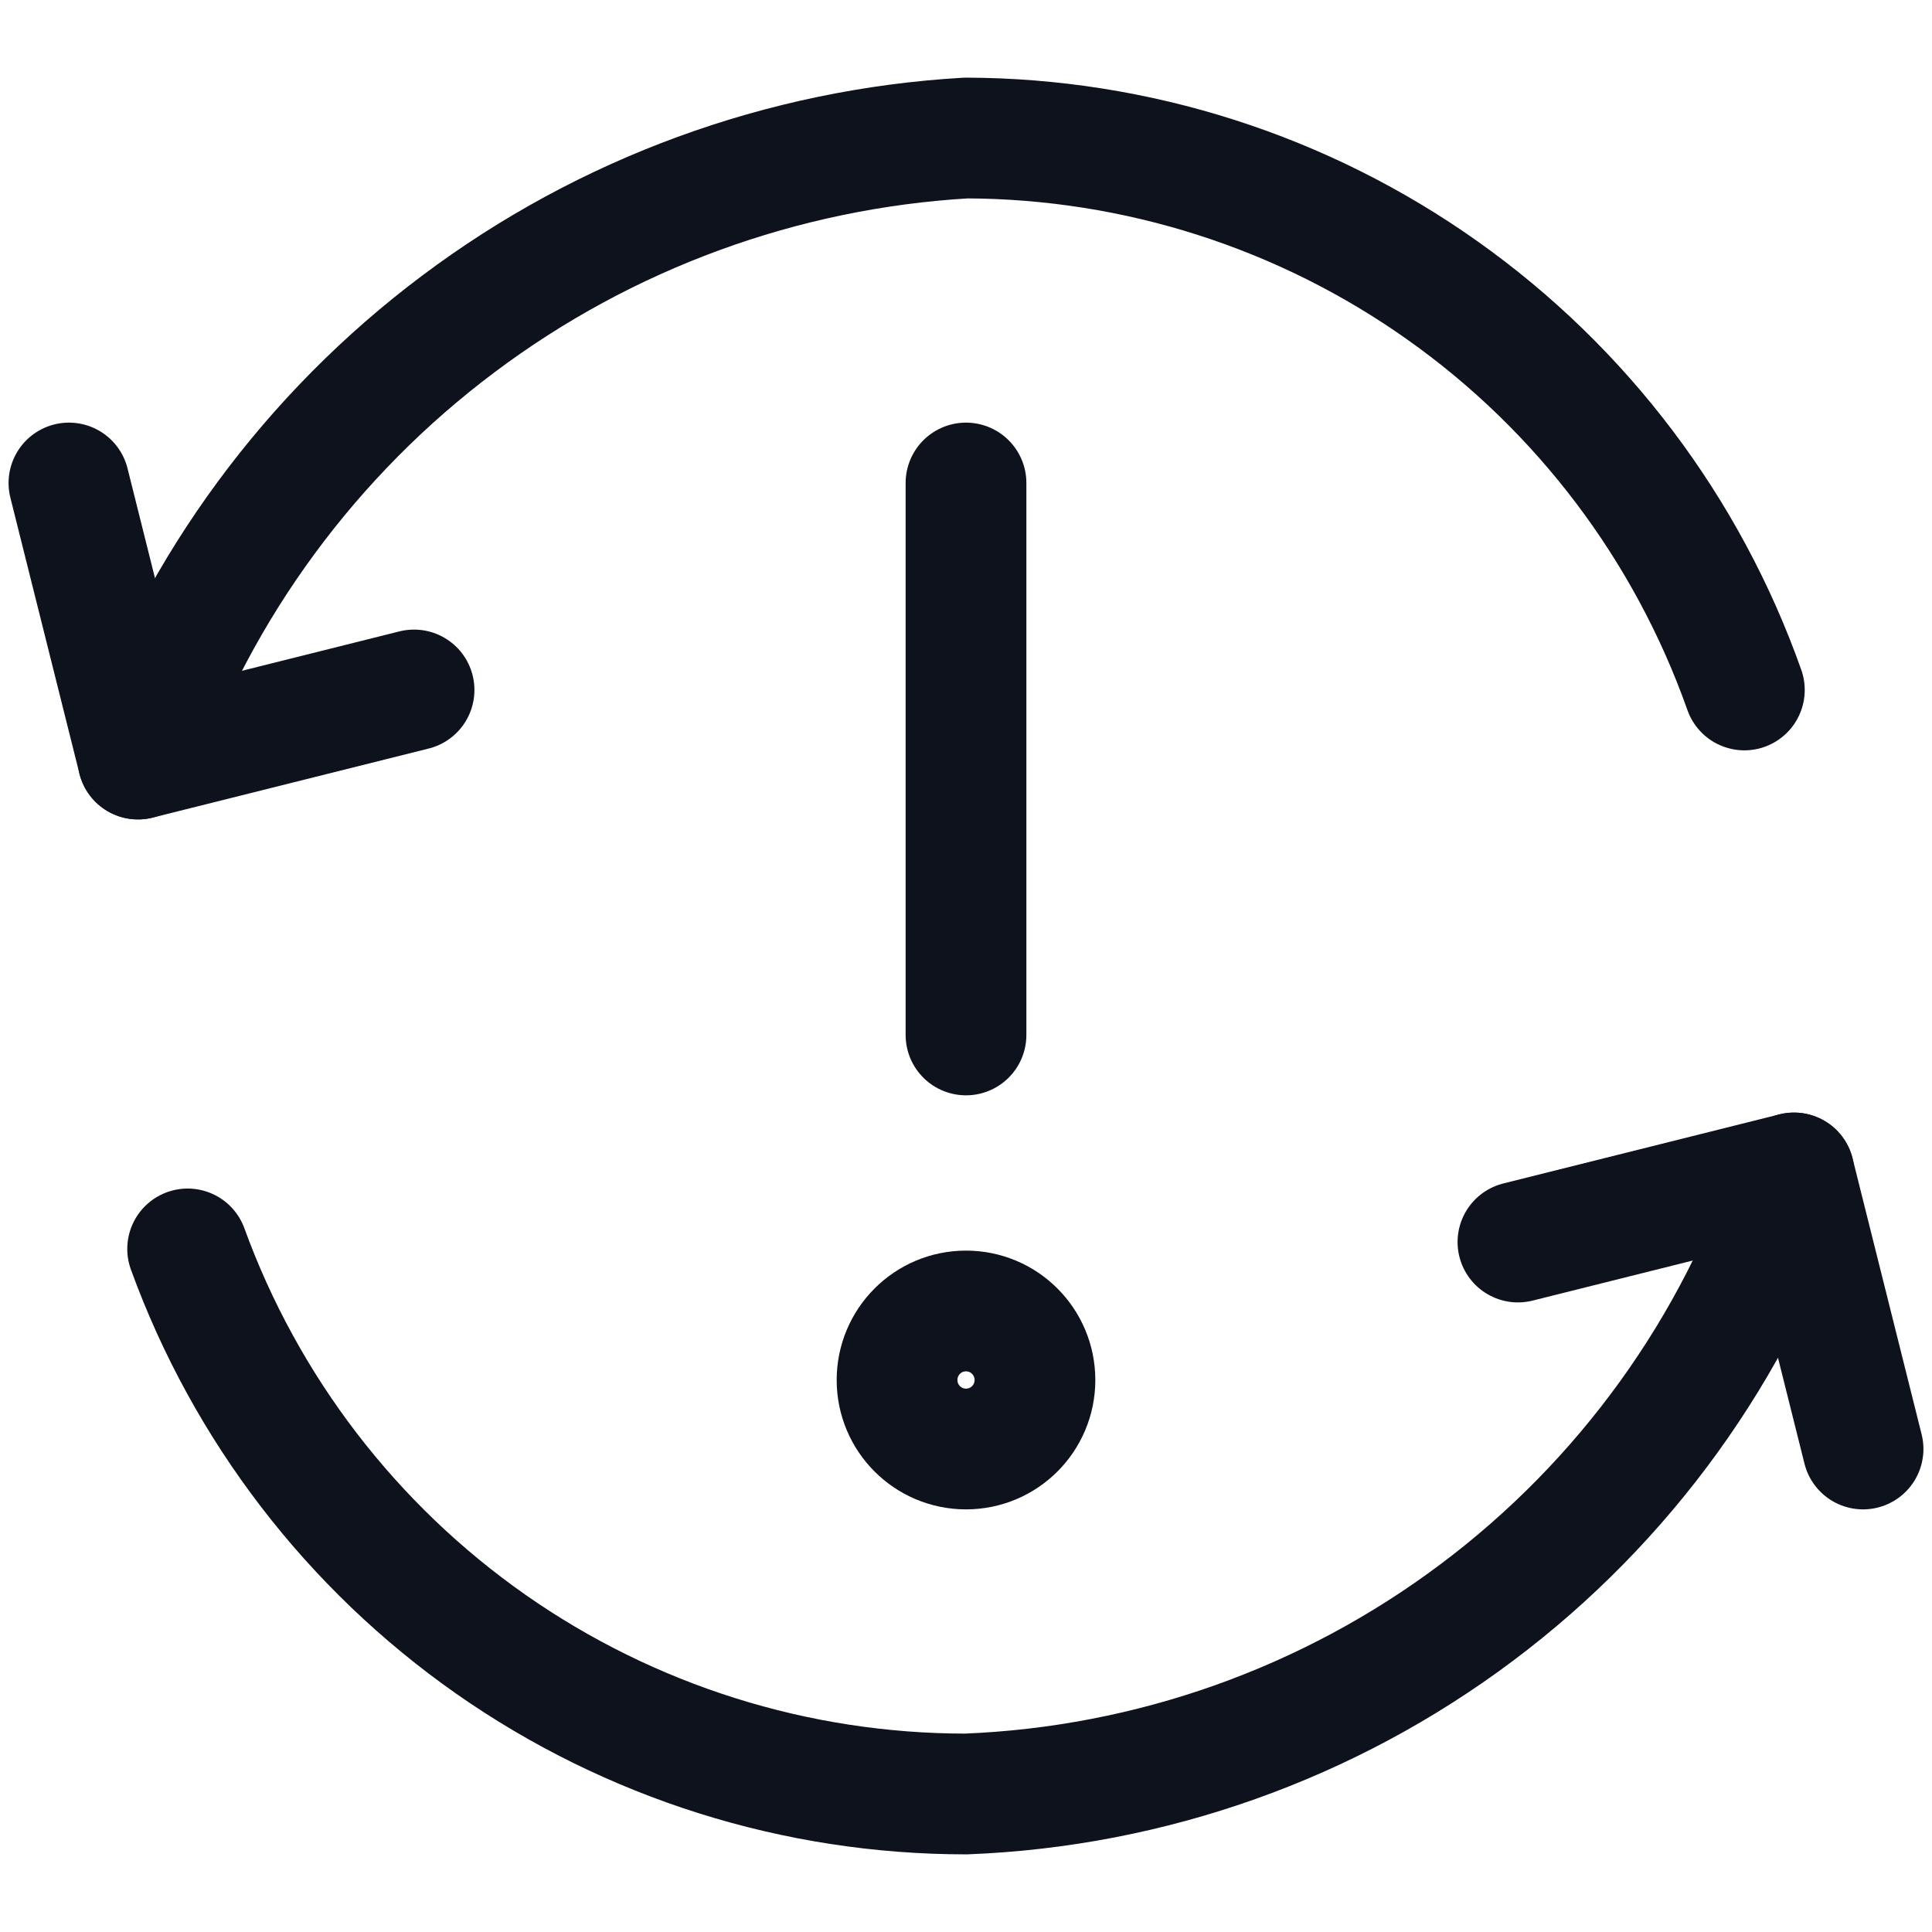 <svg width="16" height="16" viewBox="0 0 16 16" fill="none" xmlns="http://www.w3.org/2000/svg">
<path d="M12.571 10.286L14.857 9.714L15.429 12" stroke="#0D121C" stroke-linecap="round" stroke-linejoin="round"/>
<path d="M14.857 9.714C14.371 11.166 13.455 12.436 12.23 13.354C11.005 14.273 9.53 14.797 8 14.857C6.592 14.857 5.218 14.424 4.065 13.617C2.912 12.809 2.035 11.666 1.554 10.343M3.429 5.714L1.143 6.286L0.571 4" stroke="#0D121C" stroke-linecap="round" stroke-linejoin="round"/>
<path d="M1.143 6.286C1.654 4.85 2.577 3.596 3.797 2.682C5.016 1.767 6.478 1.232 8 1.143C9.415 1.147 10.794 1.588 11.948 2.407C13.102 3.225 13.974 4.38 14.446 5.714M8 4V8.571" stroke="#0D121C" stroke-linecap="round" stroke-linejoin="round"/>
<path d="M8 12C8.316 12 8.571 11.744 8.571 11.429C8.571 11.113 8.316 10.857 8 10.857C7.684 10.857 7.429 11.113 7.429 11.429C7.429 11.744 7.684 12 8 12Z" stroke="#0D121C" stroke-linecap="round" stroke-linejoin="round"/>
</svg>
